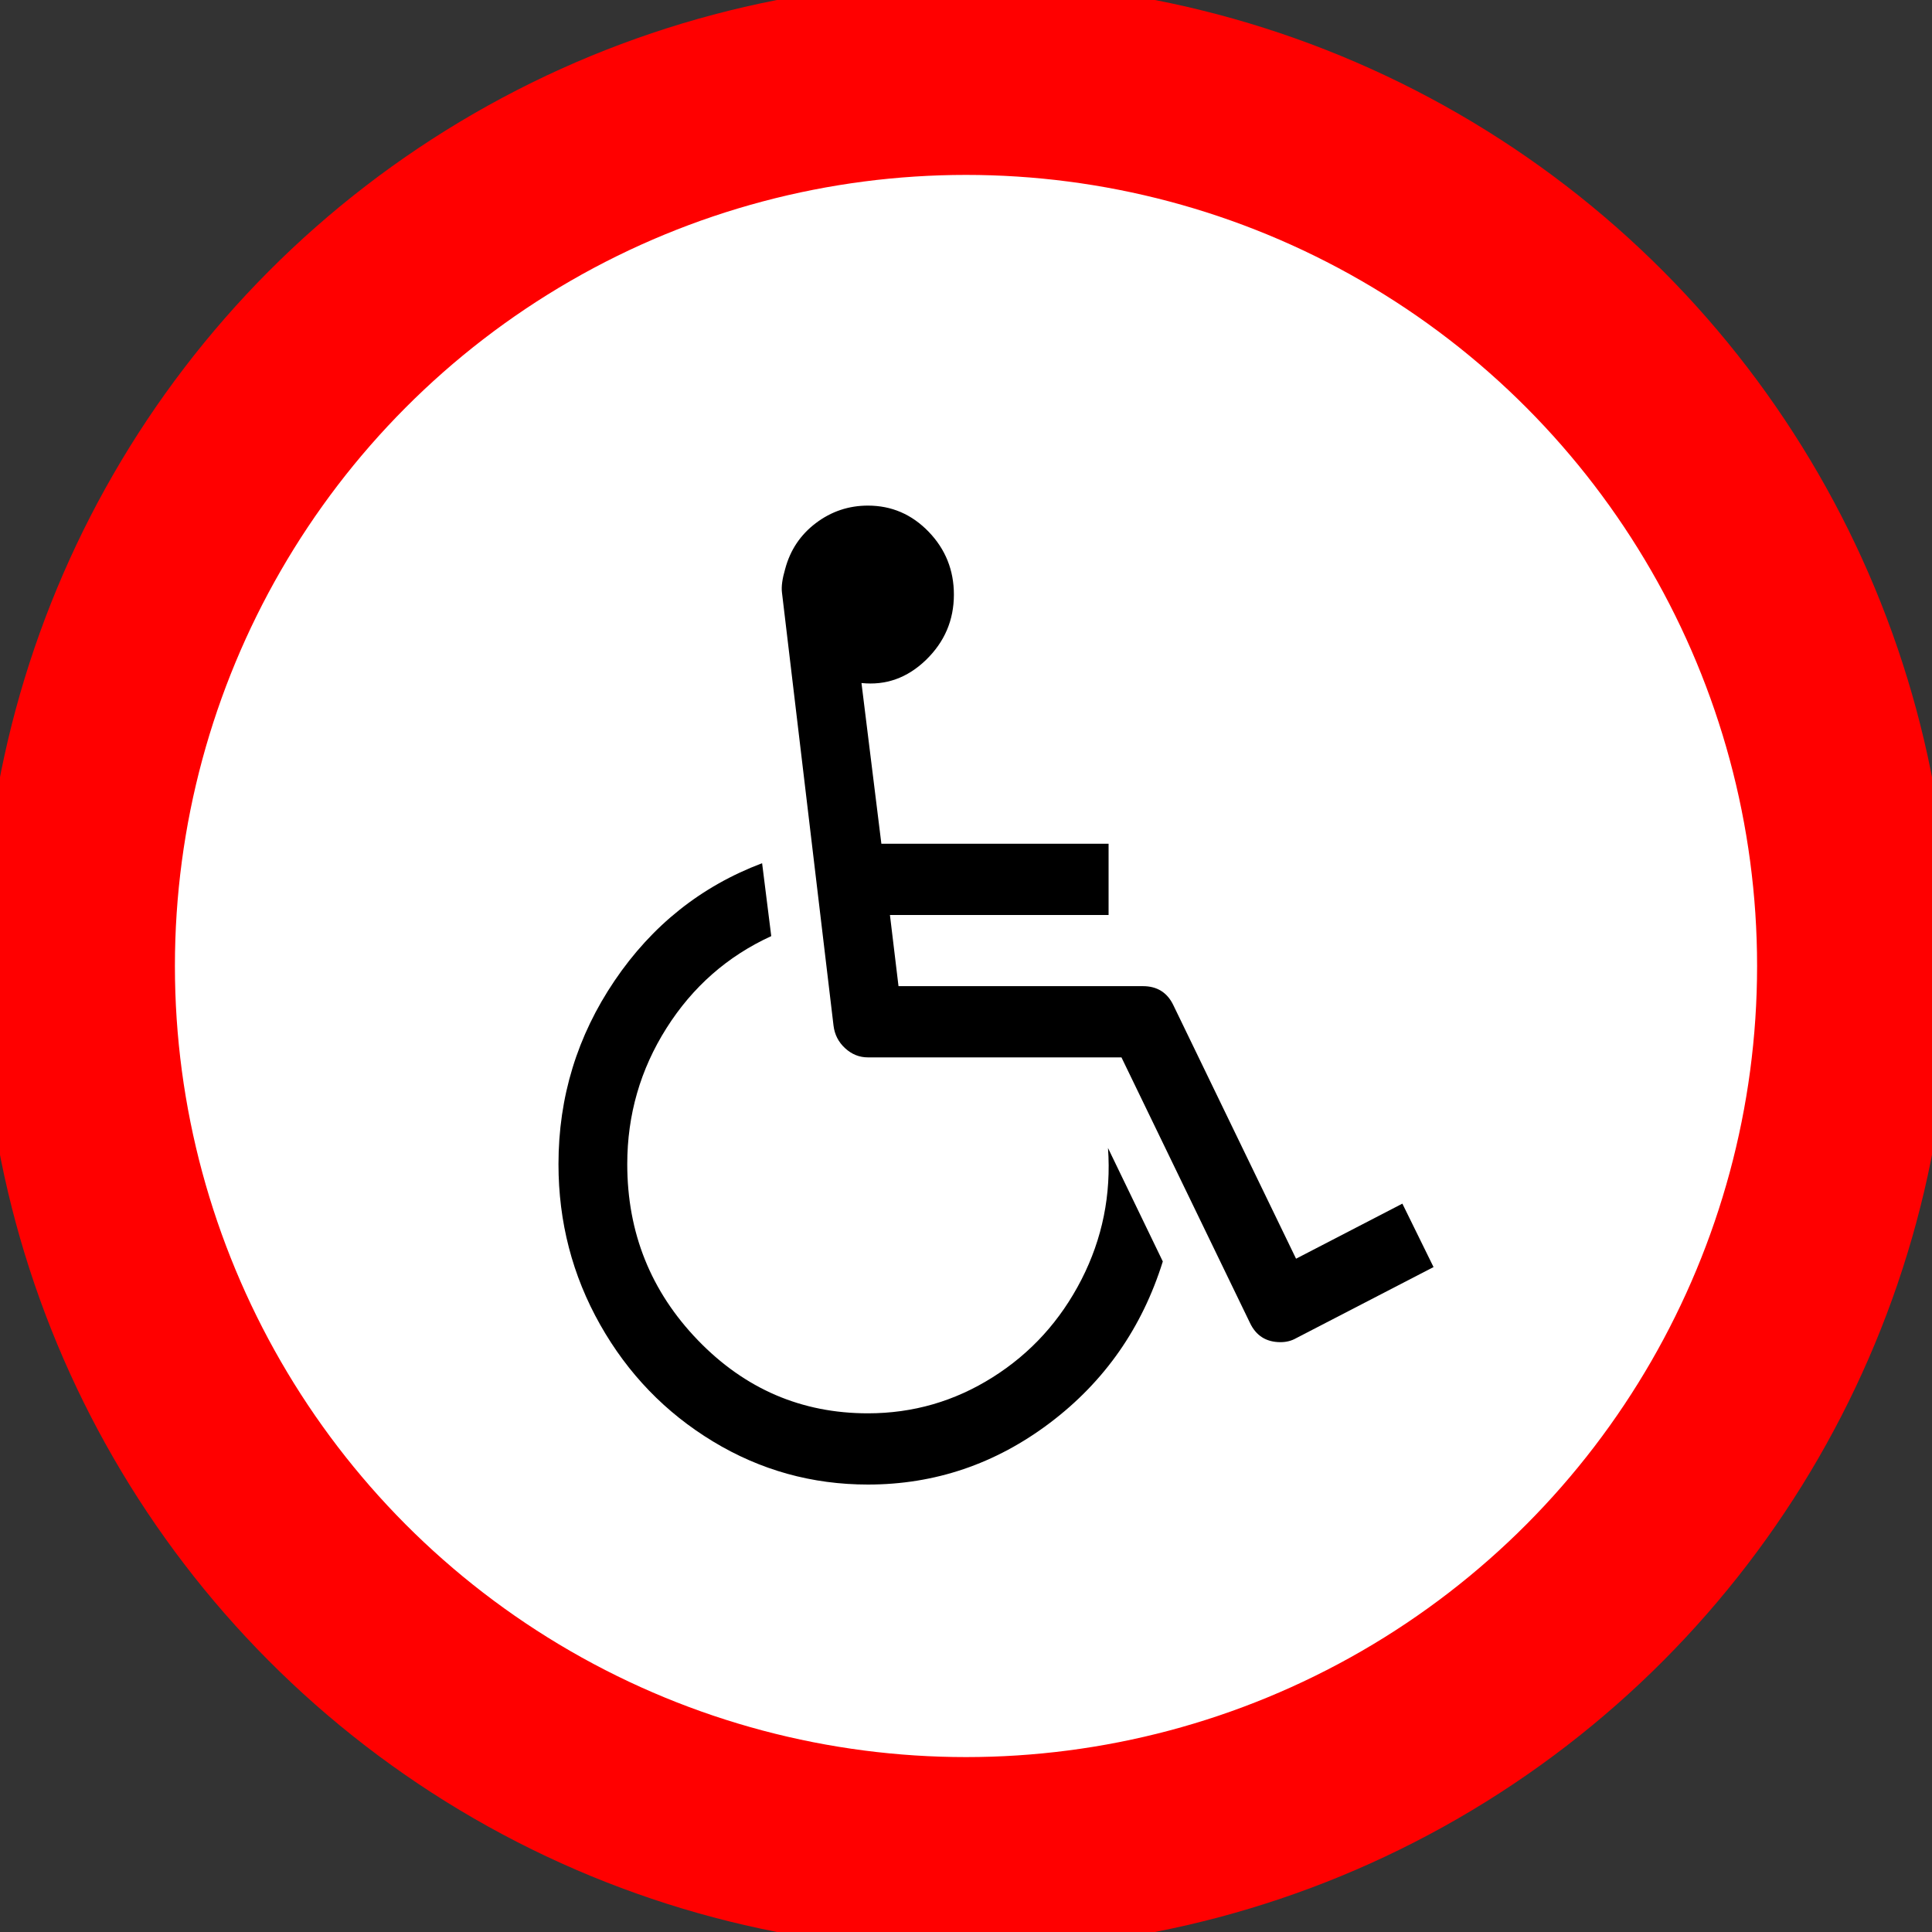 <?xml version="1.0" encoding="UTF-8" standalone="no"?>
<svg width="30px" height="30px" viewBox="0 0 30 30" version="1.1" xmlns="http://www.w3.org/2000/svg" xmlns:xlink="http://www.w3.org/1999/xlink">
    <rect x="0" y="0" width="30" height="30" fill="#333333" stroke="none"/>
    <defs></defs>
    <g id="Page-1" stroke="none" stroke-width="1" fill="none" fill-rule="evenodd">
        <g id="Artboard-1">
            <ellipse id="Oval-1" stroke="#FF0000" stroke-width="3" fill="#FFFFFF" cx="15" cy="15" rx="13.784" ry="13.784"></ellipse>
            <g id="wheelchair2" transform="translate(8.652, 7.851)" fill="#000000">
                <g id="Group">
                    <path d="M8.141,12.018 C7.815,12.654 7.357,13.16 6.764,13.534 C6.172,13.908 5.526,14.095 4.825,14.095 C3.796,14.095 2.916,13.717 2.185,12.96 C1.454,12.202 1.088,11.291 1.088,10.226 C1.088,9.46 1.291,8.756 1.697,8.114 C2.103,7.472 2.645,6.996 3.324,6.685 L3.182,5.553 C2.236,5.91 1.473,6.518 0.892,7.376 C0.311,8.234 0.02,9.184 0.02,10.226 C0.02,11.124 0.236,11.955 0.667,12.718 C1.098,13.481 1.682,14.085 2.418,14.531 C3.155,14.978 3.957,15.201 4.825,15.201 C5.865,15.201 6.807,14.881 7.653,14.242 C8.498,13.603 9.082,12.768 9.404,11.737 L8.553,9.975 C8.604,10.701 8.466,11.382 8.141,12.018 L8.141,12.018 Z" id="Shape"></path>
                    <path d="M13.124,10.839 L11.473,11.694 L9.571,7.764 C9.477,7.563 9.318,7.462 9.096,7.462 L5.3,7.462 L5.167,6.357 L8.562,6.357 L8.562,5.251 L5.034,5.251 L4.725,2.755 C5.103,2.795 5.437,2.676 5.726,2.397 C6.015,2.117 6.16,1.779 6.16,1.382 C6.16,1.002 6.029,0.677 5.768,0.406 C5.506,0.135 5.192,0 4.825,0 C4.525,0 4.255,0.091 4.016,0.272 C3.777,0.453 3.618,0.691 3.54,0.984 C3.496,1.134 3.479,1.255 3.49,1.347 L4.291,8.075 C4.308,8.214 4.367,8.33 4.47,8.425 C4.573,8.52 4.691,8.568 4.825,8.568 L8.762,8.568 L10.756,12.688 C10.85,12.889 11.009,12.99 11.231,12.99 C11.32,12.99 11.401,12.97 11.473,12.929 L13.608,11.824 L13.124,10.839 L13.124,10.839 Z" id="Shape"></path>
                </g>
            </g>
        </g>
    </g>
</svg>